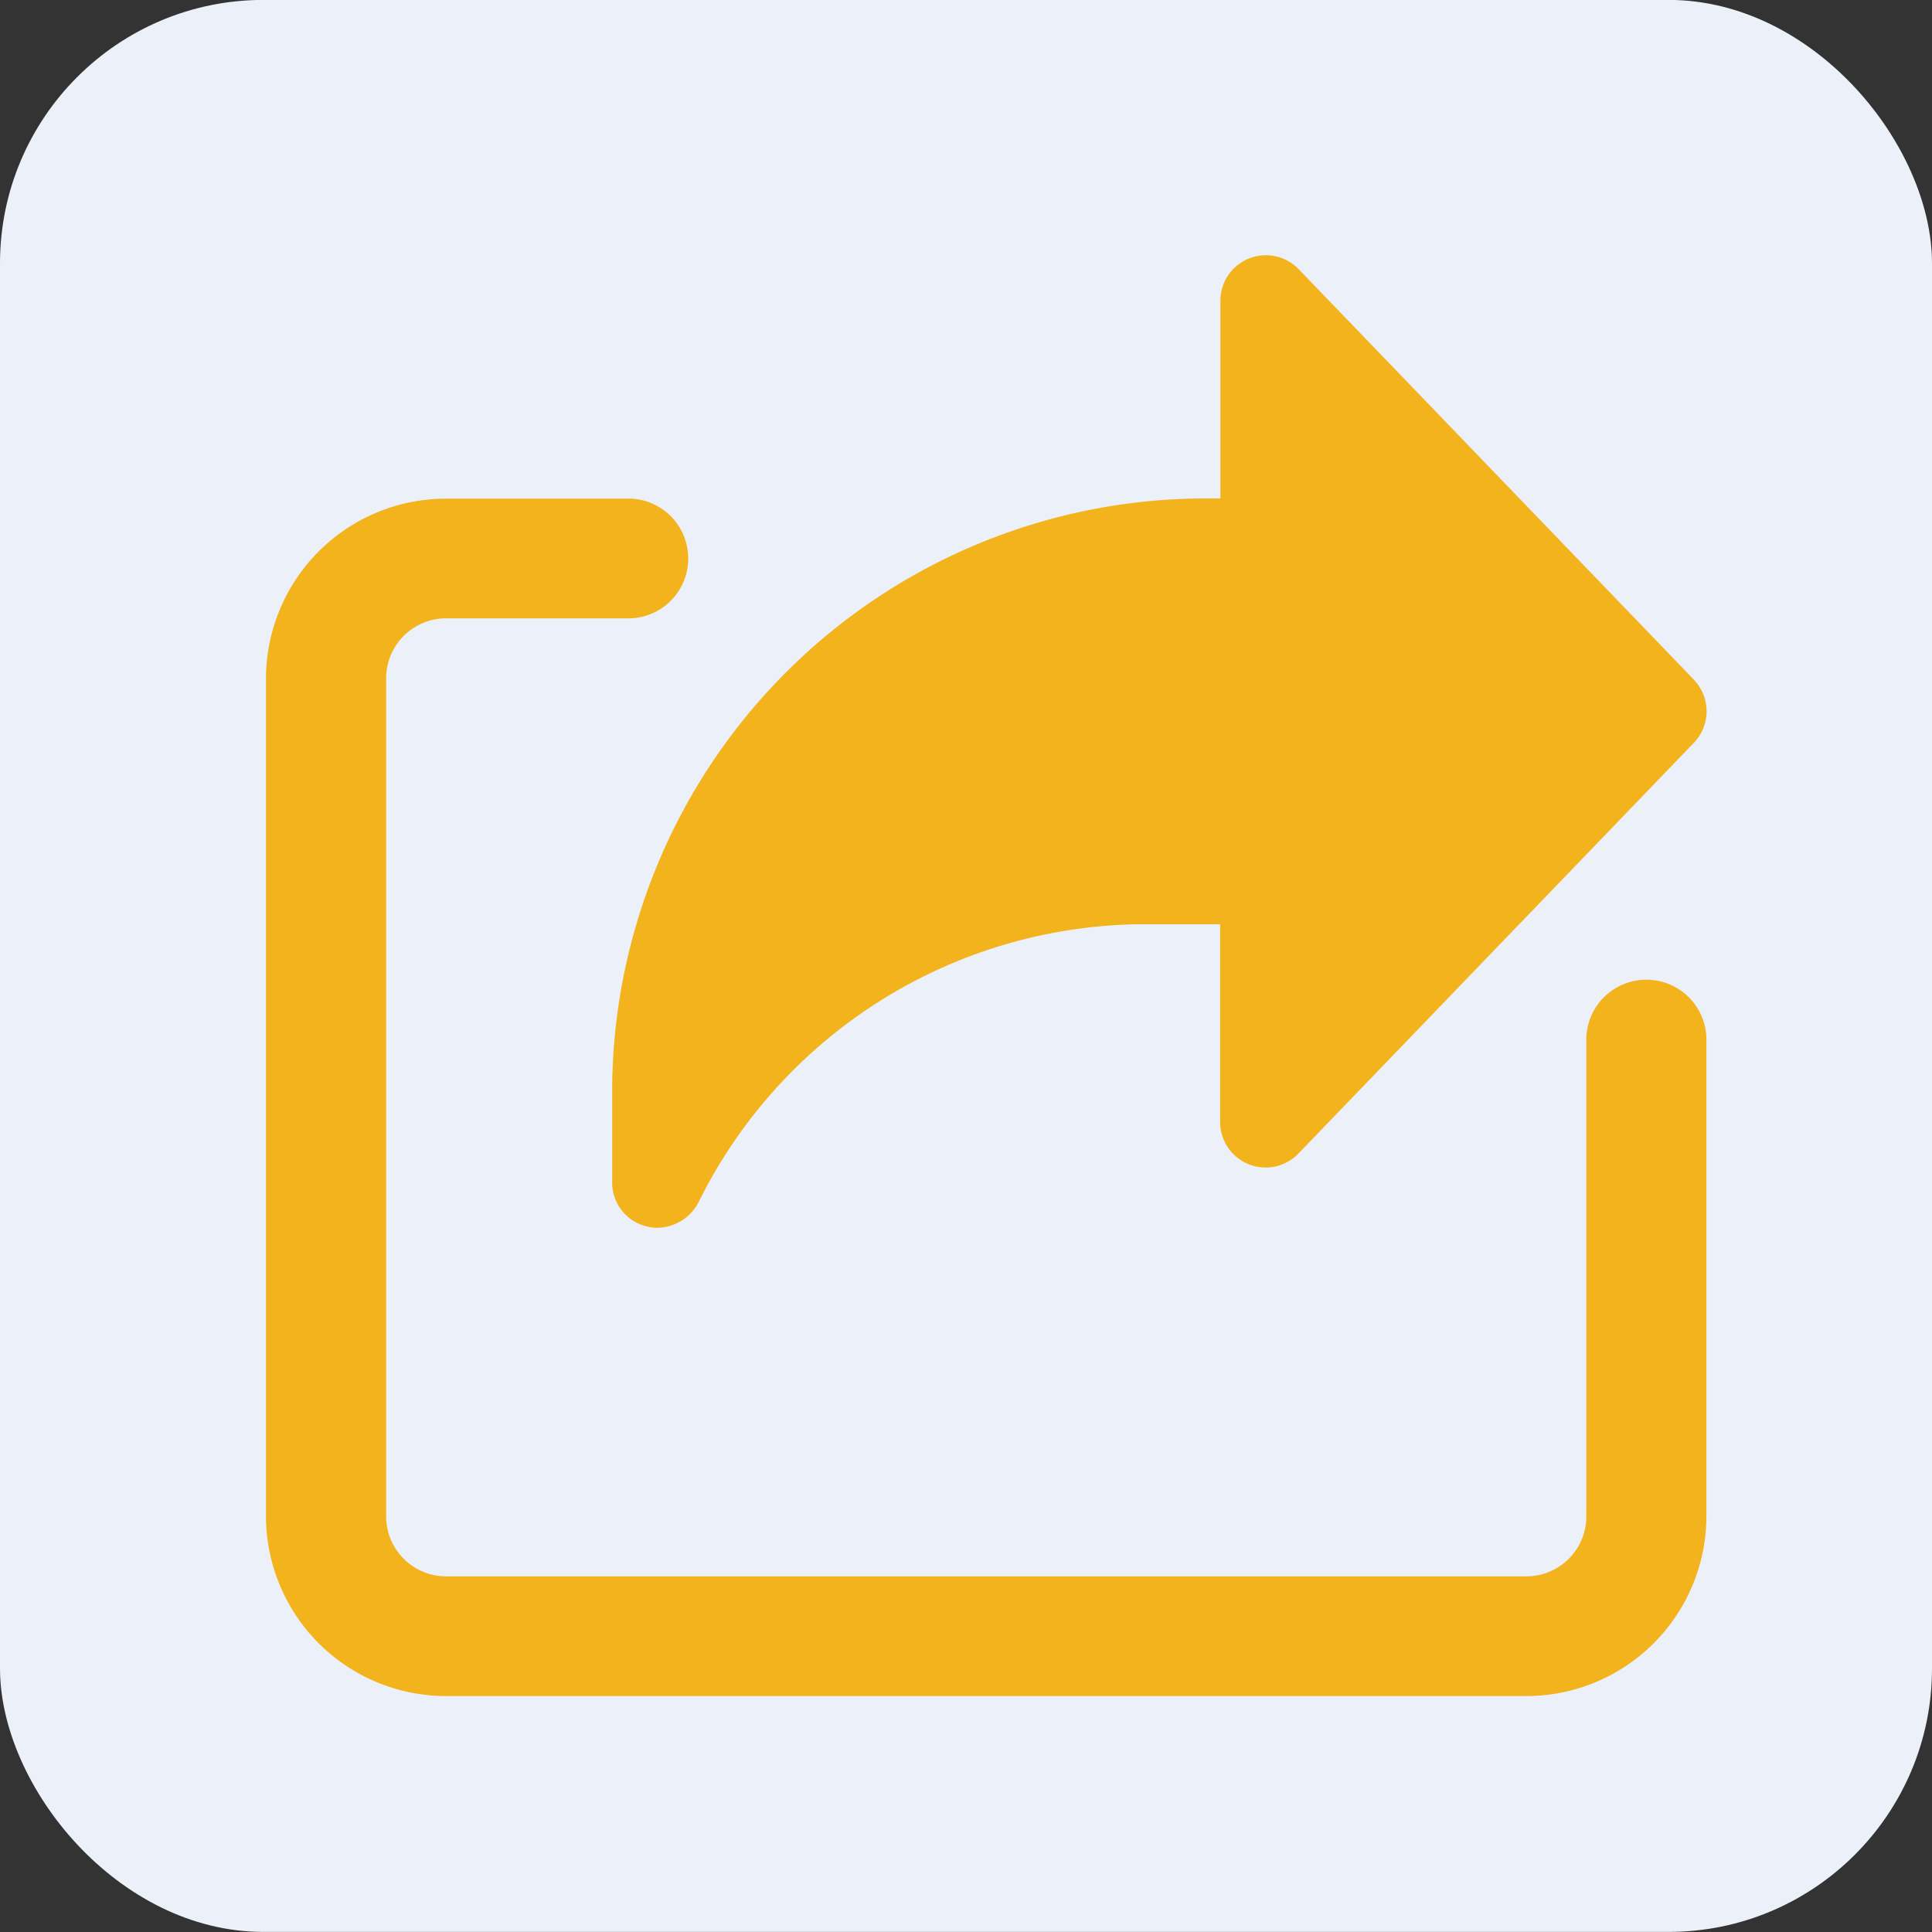 <svg xmlns="http://www.w3.org/2000/svg" width="22" height="22" viewBox="0 0 22 22">
  <rect x="0" y="0" width="22" height="22" fill="#333333" stroke="none"/>
  <g id="pro_share" transform="translate(0.229 -0.031)">
    <g id="Group_5219" data-name="Group 5219" transform="translate(0 0)">
      <rect id="Rectangle_2666" data-name="Rectangle 2666" width="22" height="22" rx="3" transform="translate(-0.229 0.03)" fill="#ecf0f8"/>
    </g>
    <g id="share" transform="translate(2.8 2.938)">
      <path id="Path_5928" data-name="Path 5928" d="M140.319,4.829l-4.5-4.674a.518.518,0,0,0-.893.359v2.25h-.173A6.759,6.759,0,0,0,128,9.517v1.038a.512.512,0,0,0,.4.5.464.464,0,0,0,.114.014.537.537,0,0,0,.474-.3A5.68,5.68,0,0,1,134.1,7.612h.823v2.25a.518.518,0,0,0,.893.36l4.5-4.674a.518.518,0,0,0,0-.721Zm0,0" transform="translate(-124.058 0.005)" fill="#f3b31d"/>
      <path id="Path_5929" data-name="Path 5929" d="M14.356,98.975H2.052A2.05,2.05,0,0,1,0,96.93V87.385A2.051,2.051,0,0,1,2.052,85.34H4.1a.682.682,0,1,1,0,1.363H2.052a.683.683,0,0,0-.684.682V96.93a.683.683,0,0,0,.684.682h12.3a.683.683,0,0,0,.683-.682V91.476a.684.684,0,0,1,1.367,0V96.93a2.05,2.05,0,0,1-2.051,2.045Zm0,0" transform="translate(0 -82.569)" fill="#f3b31d"/>
    </g>
  </g>
</svg>
